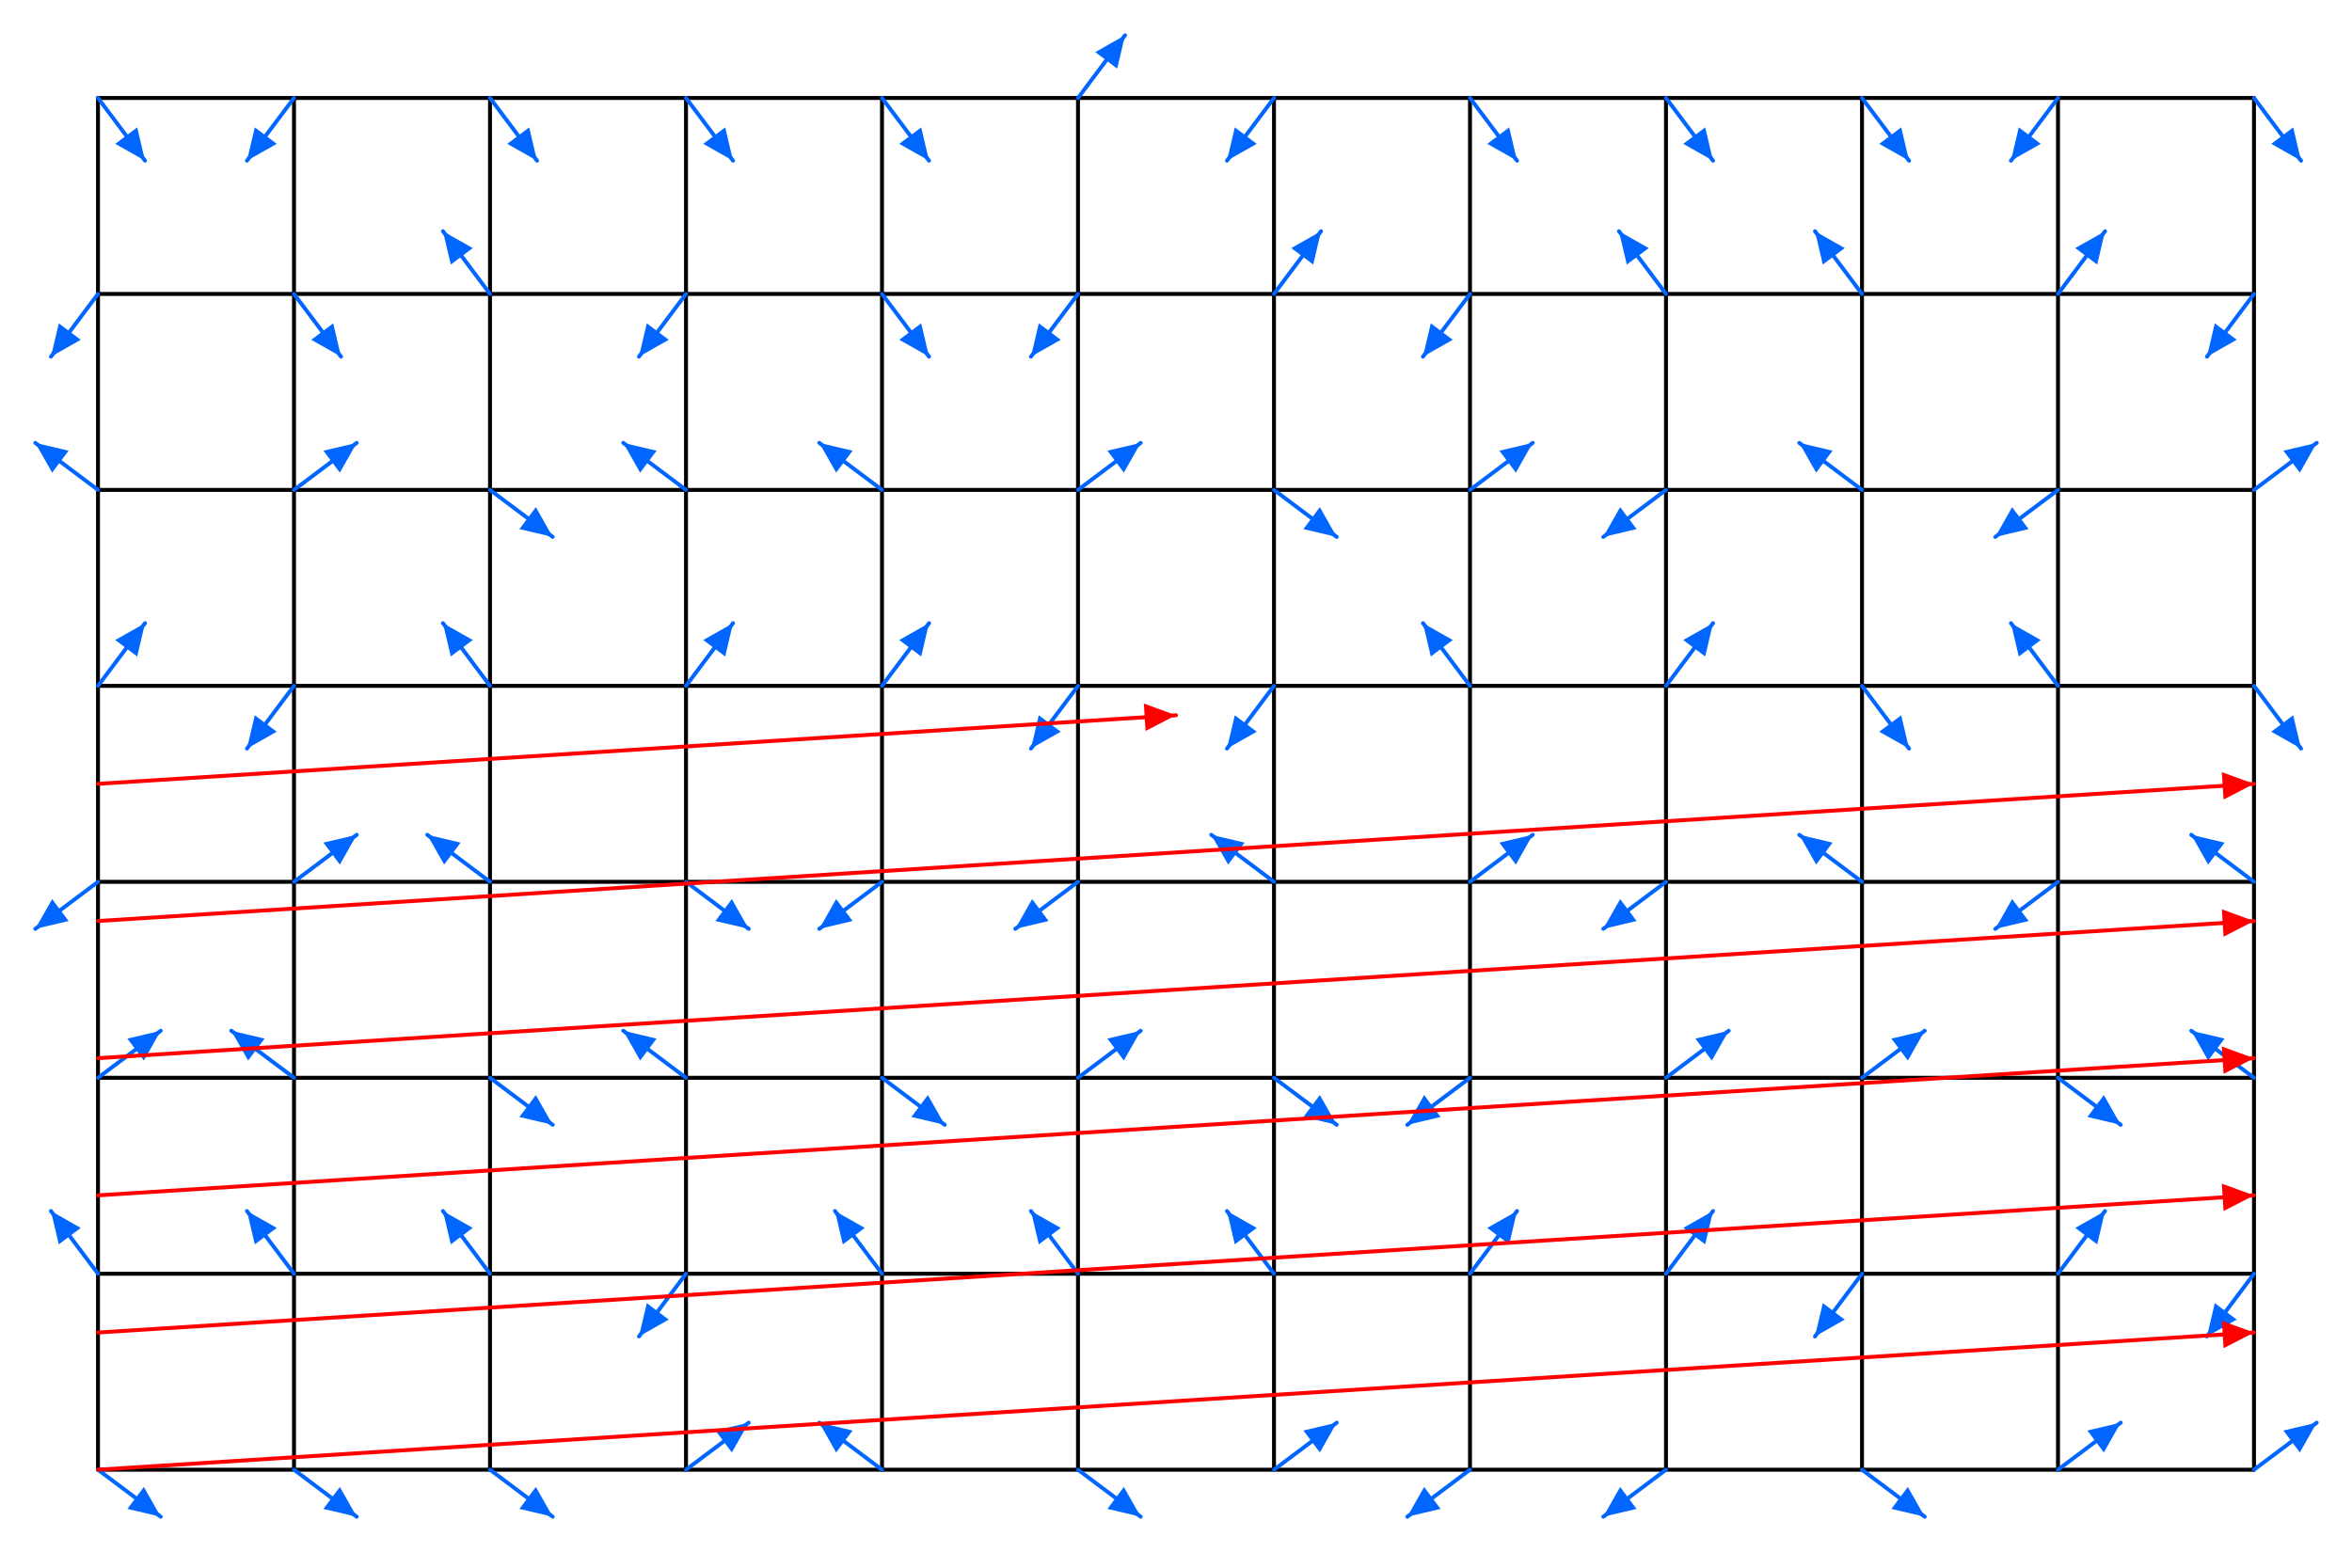 ﻿<svg xmlns="http://www.w3.org/2000/svg"
 xmlns:xlink="http://www.w3.org/1999/xlink"
 version="1.0" width="600" height="400">

  <rect width="600" height="400" style="stroke:none;fill:#FFF;" />
  <defs>
    <marker id="arrowhead_red" markerWidth="8" markerHeight="7" refX="8" refY="3.5" orient="auto">
      <polygon style="fill:#F00" points="0 0, 8 3.5, 0 7" />
    </marker>
    <marker id="arrowhead_cyan" markerWidth="8" markerHeight="7" refX="8" refY="3.5" orient="auto">
      <polygon style="fill:#06F" points="0 0, 8 3.5, 0 7" />
    </marker>
  </defs>
  <g style="fill:none;stroke-width:1;stroke-linecap:round;">
    <g style="stroke:#000">
      <path d="M25, 25l 0,350"/>
      <path d="M75, 25l 0,350"/>
      <path d="M125, 25l 0,350"/>
      <path d="M175, 25l 0,350"/>
      <path d="M225, 25l 0,350"/>
      <path d="M275, 25l 0,350"/>
      <path d="M325, 25l 0,350"/>
      <path d="M375, 25l 0,350"/>
      <path d="M425, 25l 0,350"/>
      <path d="M475, 25l 0,350"/>
      <path d="M525, 25l 0,350"/>
      <path d="M575, 25l 0,350"/>
      <path d="M25, 25l 550,0"/>
      <path d="M25, 75l 550,0"/>
      <path d="M25, 125l 550,0"/>
      <path d="M25, 175l 550,0"/>
      <path d="M25, 225l 550,0"/>
      <path d="M25, 275l 550,0"/>
      <path d="M25, 325l 550,0"/>
      <path d="M25, 375l 550,0"/>
    </g>
    <g style="stroke:#06F" marker-end="url(#arrowhead_cyan)">
      <path d="M25, 25l 12, 16"/>
      <path d="M25, 75l -12, 16"/>
      <path d="M25, 125l -16, -12"/>
      <path d="M25, 175l 12, -16"/>
      <path d="M25, 225l -16, 12"/>
      <path d="M25, 275l 16, -12"/>
      <path d="M25, 325l -12, -16"/>
      <path d="M25, 375l 16, 12"/>
     
      <path d="M75, 25l -12, 16"/>
      <path d="M75, 75l 12, 16"/>
      <path d="M75, 125l 16, -12"/>
      <path d="M75, 175l -12, 16"/>
      <path d="M75, 225l 16, -12"/>
      <path d="M75, 275l -16, -12"/>
      <path d="M75, 325l -12, -16"/>
      <path d="M75, 375l 16, 12"/>

      <path d="M125, 25l 12, 16"/>
      <path d="M125, 75l -12, -16"/>
      <path d="M125, 125l 16, 12"/>
      <path d="M125, 175l -12, -16"/>
      <path d="M125, 225l -16, -12"/>
      <path d="M125, 275l 16, 12"/>
      <path d="M125, 325l -12, -16"/>
      <path d="M125, 375l 16, 12"/>

      <path d="M175, 25l 12, 16"/>
      <path d="M175, 75l -12, 16"/>
      <path d="M175, 125l -16, -12"/>
      <path d="M175, 175l 12, -16"/>
      <path d="M175, 225l 16, 12"/>
      <path d="M175, 275l -16, -12"/>
      <path d="M175, 325l -12, 16"/>
      <path d="M175, 375l 16, -12"/>

      <path d="M225, 25l 12, 16"/>
      <path d="M225, 75l 12, 16"/>
      <path d="M225, 125l -16, -12"/>
      <path d="M225, 175l 12, -16"/>
      <path d="M225, 225l -16, 12"/>
      <path d="M225, 275l 16, 12"/>
      <path d="M225, 325l -12, -16"/>
      <path d="M225, 375l -16, -12"/>

      <path d="M275, 25l 12, -16"/>
      <path d="M275, 75l -12, 16"/>
      <path d="M275, 125l 16, -12"/>
      <path d="M275, 175l -12, 16"/>
      <path d="M275, 225l -16, 12"/>
      <path d="M275, 275l 16, -12"/>
      <path d="M275, 325l -12, -16"/>
      <path d="M275, 375l 16, 12"/>

      <path d="M325, 25l -12, 16"/>
      <path d="M325, 75l 12, -16"/>
      <path d="M325, 125l 16, 12"/>
      <path d="M325, 175l -12, 16"/>
      <path d="M325, 225l -16, -12"/>
      <path d="M325, 275l 16, 12"/>
      <path d="M325, 325l -12, -16"/>
      <path d="M325, 375l 16, -12"/>

      <path d="M375, 25l 12, 16"/>
      <path d="M375, 75l -12, 16"/>
      <path d="M375, 125l 16, -12"/>
      <path d="M375, 175l -12, -16"/>
      <path d="M375, 225l 16, -12"/>
      <path d="M375, 275l -16, 12"/>
      <path d="M375, 325l 12, -16"/>
      <path d="M375, 375l -16, 12"/>

      <path d="M425, 25l 12, 16"/>
      <path d="M425, 75l -12, -16"/>
      <path d="M425, 125l -16, 12"/>
      <path d="M425, 175l 12, -16"/>
      <path d="M425, 225l -16, 12"/>
      <path d="M425, 275l 16, -12"/>
      <path d="M425, 325l 12, -16"/>
      <path d="M425, 375l -16, 12"/>

      <path d="M475, 25l 12, 16"/>
      <path d="M475, 75l -12, -16"/>
      <path d="M475, 125l -16, -12"/>
      <path d="M475, 175l 12, 16"/>
      <path d="M475, 225l -16, -12"/>
      <path d="M475, 275l 16, -12"/>
      <path d="M475, 325l -12, 16"/>
      <path d="M475, 375l 16, 12"/>

      <path d="M525, 25l -12, 16"/>
      <path d="M525, 75l 12, -16"/>
      <path d="M525, 125l -16, 12"/>
      <path d="M525, 175l -12, -16"/>
      <path d="M525, 225l -16, 12"/>
      <path d="M525, 275l 16, 12"/>
      <path d="M525, 325l 12, -16"/>
      <path d="M525, 375l 16, -12"/>

      <path d="M575, 25l 12, 16"/>
      <path d="M575, 75l -12, 16"/>
      <path d="M575, 125l 16, -12"/>
      <path d="M575, 175l 12, 16"/>
      <path d="M575, 225l -16, -12"/>
      <path d="M575, 275l -16, -12"/>
      <path d="M575, 325l -12, 16"/>
      <path d="M575, 375l 16, -12"/>

</g>
    <g style="stroke:#F00" marker-end="url(#arrowhead_red)">
      <path d="M25, 375L 575, 340"/>
      <path d="M25, 340L 575, 305"/>
      <path d="M25, 305L 575, 270"/>
      <path d="M25, 270L 575, 235"/>
      <path d="M25, 235L 575, 200"/>
      <path d="M25, 200L 300, 182.5"/>
    </g>
  </g>
</svg>
